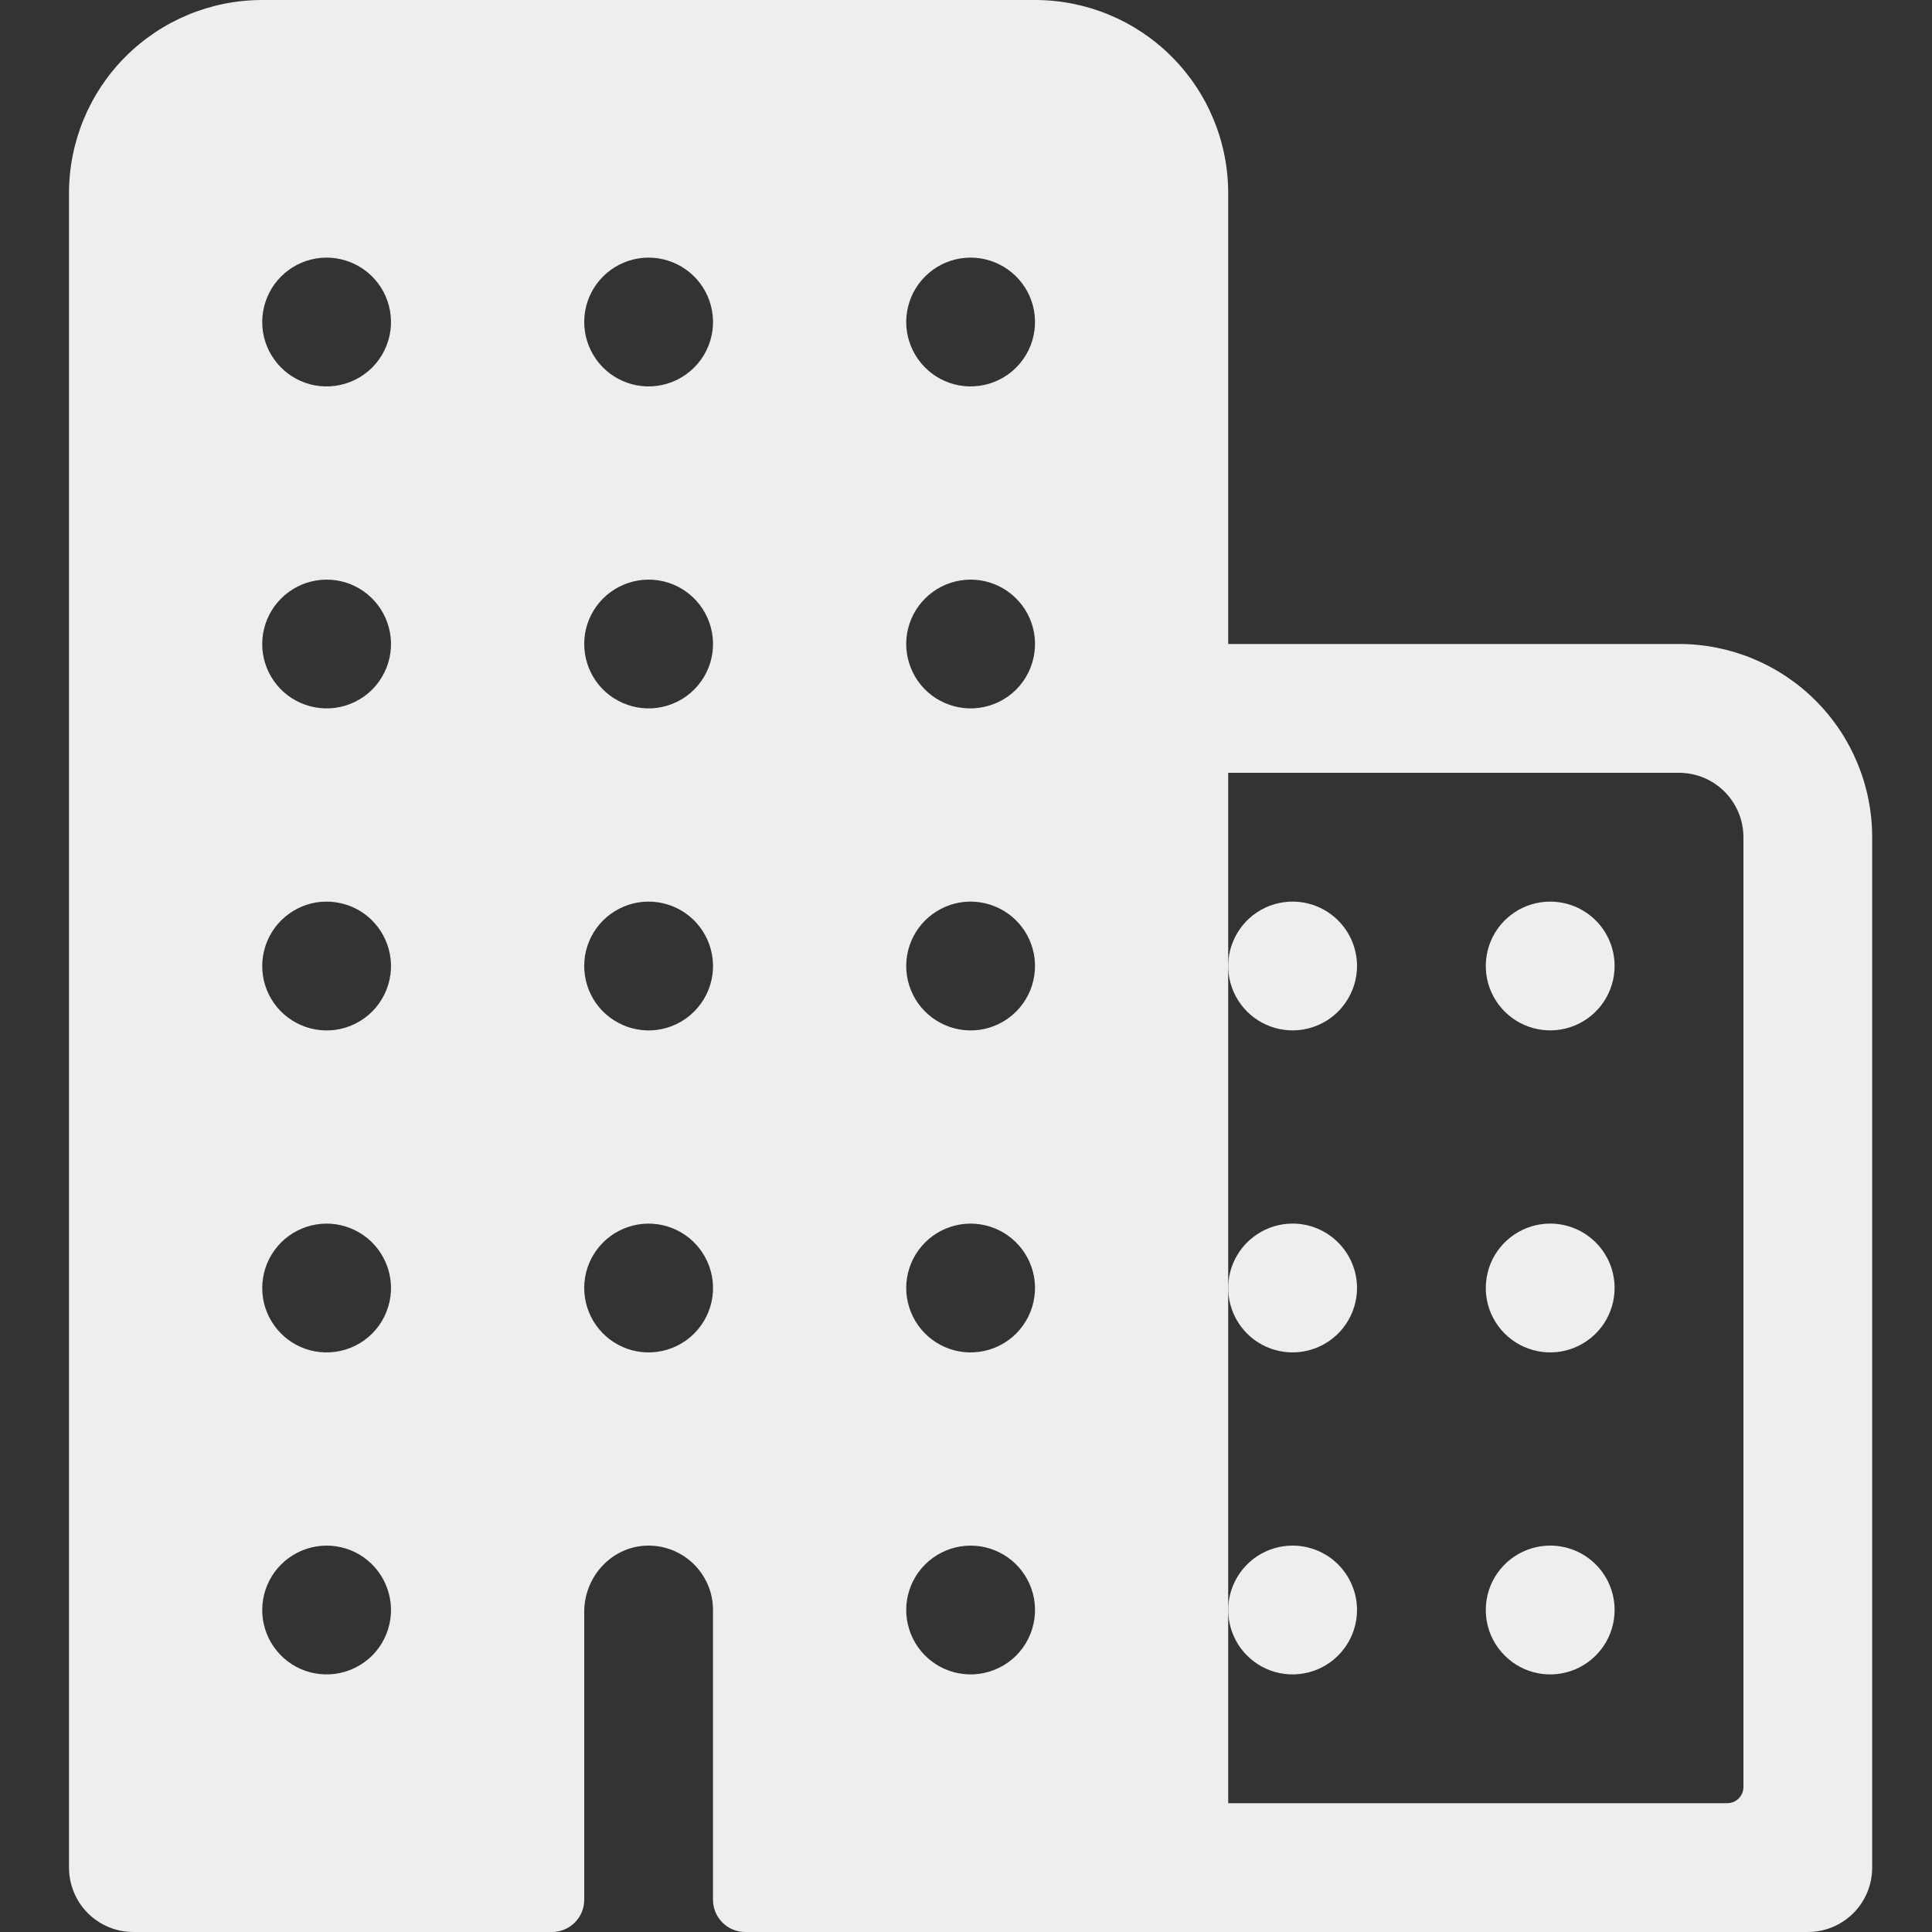 <svg width="28" height="28" viewBox="0 0 28 28" fill="none" xmlns="http://www.w3.org/2000/svg">
<rect x="0" y="0" width="28" height="28" fill="#333333" stroke="none"/>
<path d="M24.333 9.333H17.8V2.8C17.8 2.057 17.505 1.345 16.98 0.82C16.455 0.295 15.743 0 15 0H3.8C3.057 0 2.345 0.295 1.82 0.82C1.295 1.345 1 2.057 1 2.8V27.067C1 27.314 1.098 27.552 1.273 27.727C1.448 27.902 1.686 28 1.933 28H8C8.124 28 8.242 27.951 8.33 27.863C8.418 27.776 8.467 27.657 8.467 27.533V23.36C8.467 22.857 8.853 22.426 9.355 22.401C9.481 22.395 9.607 22.415 9.726 22.459C9.844 22.503 9.952 22.571 10.044 22.658C10.135 22.745 10.208 22.85 10.258 22.966C10.308 23.082 10.333 23.207 10.333 23.333V27.533C10.333 27.657 10.383 27.776 10.47 27.863C10.557 27.951 10.676 28 10.8 28H26.2C26.448 28 26.685 27.902 26.86 27.727C27.035 27.552 27.133 27.314 27.133 27.067V12.133C27.133 11.391 26.838 10.678 26.313 10.153C25.788 9.628 25.076 9.333 24.333 9.333V9.333ZM4.855 24.259C4.661 24.284 4.465 24.248 4.293 24.157C4.121 24.064 3.983 23.921 3.896 23.746C3.81 23.571 3.781 23.374 3.813 23.181C3.845 22.989 3.936 22.811 4.074 22.674C4.212 22.536 4.389 22.445 4.581 22.413C4.774 22.381 4.971 22.41 5.146 22.496C5.321 22.582 5.464 22.721 5.556 22.893C5.648 23.065 5.684 23.261 5.659 23.455C5.632 23.659 5.539 23.848 5.394 23.994C5.248 24.139 5.059 24.232 4.855 24.259V24.259ZM4.855 19.592C4.661 19.618 4.465 19.582 4.293 19.49C4.121 19.398 3.983 19.254 3.896 19.079C3.81 18.904 3.781 18.707 3.813 18.515C3.845 18.322 3.936 18.145 4.074 18.007C4.212 17.869 4.389 17.778 4.581 17.746C4.774 17.714 4.971 17.744 5.146 17.83C5.321 17.916 5.464 18.055 5.556 18.227C5.648 18.398 5.684 18.595 5.659 18.788C5.632 18.992 5.539 19.181 5.394 19.327C5.248 19.472 5.059 19.566 4.855 19.592V19.592ZM4.855 14.926C4.661 14.951 4.465 14.915 4.293 14.823C4.121 14.731 3.983 14.588 3.896 14.413C3.81 14.238 3.781 14.04 3.813 13.848C3.845 13.656 3.936 13.478 4.074 13.34C4.212 13.203 4.389 13.111 4.581 13.079C4.774 13.048 4.971 13.077 5.146 13.163C5.321 13.249 5.464 13.388 5.556 13.56C5.648 13.732 5.684 13.928 5.659 14.121C5.632 14.325 5.539 14.515 5.394 14.66C5.248 14.806 5.059 14.899 4.855 14.926V14.926ZM4.855 10.259C4.661 10.284 4.465 10.248 4.293 10.156C4.121 10.065 3.983 9.921 3.896 9.746C3.81 9.571 3.781 9.374 3.813 9.181C3.845 8.989 3.936 8.812 4.074 8.674C4.212 8.536 4.389 8.445 4.581 8.413C4.774 8.381 4.971 8.41 5.146 8.496C5.321 8.583 5.464 8.721 5.556 8.893C5.648 9.065 5.684 9.261 5.659 9.455C5.632 9.659 5.539 9.848 5.394 9.994C5.248 10.139 5.059 10.232 4.855 10.259V10.259ZM4.855 5.592C4.661 5.618 4.465 5.582 4.293 5.49C4.121 5.398 3.983 5.254 3.896 5.079C3.81 4.905 3.781 4.707 3.813 4.515C3.845 4.322 3.936 4.145 4.074 4.007C4.212 3.869 4.389 3.778 4.581 3.746C4.774 3.714 4.971 3.744 5.146 3.83C5.321 3.916 5.464 4.055 5.556 4.226C5.648 4.398 5.684 4.595 5.659 4.788C5.632 4.992 5.539 5.181 5.394 5.327C5.248 5.472 5.059 5.566 4.855 5.592V5.592ZM9.521 19.592C9.328 19.618 9.132 19.582 8.96 19.49C8.788 19.398 8.649 19.254 8.563 19.079C8.477 18.904 8.448 18.707 8.479 18.515C8.511 18.322 8.602 18.145 8.74 18.007C8.878 17.869 9.056 17.778 9.248 17.746C9.44 17.714 9.638 17.744 9.813 17.83C9.988 17.916 10.131 18.055 10.223 18.227C10.315 18.398 10.351 18.595 10.326 18.788C10.299 18.992 10.206 19.181 10.06 19.327C9.915 19.472 9.725 19.566 9.521 19.592V19.592ZM9.521 14.926C9.328 14.951 9.132 14.915 8.96 14.823C8.788 14.731 8.649 14.588 8.563 14.413C8.477 14.238 8.448 14.04 8.479 13.848C8.511 13.656 8.602 13.478 8.74 13.34C8.878 13.203 9.056 13.111 9.248 13.079C9.44 13.048 9.638 13.077 9.813 13.163C9.988 13.249 10.131 13.388 10.223 13.56C10.315 13.732 10.351 13.928 10.326 14.121C10.299 14.325 10.206 14.515 10.06 14.66C9.915 14.806 9.725 14.899 9.521 14.926V14.926ZM9.521 10.259C9.328 10.284 9.132 10.248 8.96 10.156C8.788 10.065 8.649 9.921 8.563 9.746C8.477 9.571 8.448 9.374 8.479 9.181C8.511 8.989 8.602 8.812 8.74 8.674C8.878 8.536 9.056 8.445 9.248 8.413C9.44 8.381 9.638 8.41 9.813 8.496C9.988 8.583 10.131 8.721 10.223 8.893C10.315 9.065 10.351 9.261 10.326 9.455C10.299 9.659 10.206 9.848 10.06 9.994C9.915 10.139 9.725 10.232 9.521 10.259V10.259ZM9.521 5.592C9.328 5.618 9.132 5.582 8.96 5.49C8.788 5.398 8.649 5.254 8.563 5.079C8.477 4.905 8.448 4.707 8.479 4.515C8.511 4.322 8.602 4.145 8.74 4.007C8.878 3.869 9.056 3.778 9.248 3.746C9.44 3.714 9.638 3.744 9.813 3.83C9.988 3.916 10.131 4.055 10.223 4.226C10.315 4.398 10.351 4.595 10.326 4.788C10.299 4.992 10.206 5.181 10.06 5.327C9.915 5.472 9.725 5.566 9.521 5.592V5.592ZM14.188 24.259C13.995 24.284 13.798 24.248 13.627 24.157C13.455 24.064 13.316 23.921 13.23 23.746C13.144 23.571 13.114 23.374 13.146 23.181C13.178 22.989 13.269 22.811 13.407 22.674C13.545 22.536 13.722 22.445 13.915 22.413C14.107 22.381 14.305 22.41 14.479 22.496C14.654 22.582 14.798 22.721 14.89 22.893C14.982 23.065 15.018 23.261 14.992 23.455C14.966 23.659 14.872 23.848 14.727 23.994C14.582 24.139 14.392 24.232 14.188 24.259V24.259ZM14.188 19.592C13.995 19.618 13.798 19.582 13.627 19.49C13.455 19.398 13.316 19.254 13.23 19.079C13.144 18.904 13.114 18.707 13.146 18.515C13.178 18.322 13.269 18.145 13.407 18.007C13.545 17.869 13.722 17.778 13.915 17.746C14.107 17.714 14.305 17.744 14.479 17.83C14.654 17.916 14.798 18.055 14.89 18.227C14.982 18.398 15.018 18.595 14.992 18.788C14.966 18.992 14.872 19.181 14.727 19.327C14.582 19.472 14.392 19.566 14.188 19.592V19.592ZM14.188 14.926C13.995 14.951 13.798 14.915 13.627 14.823C13.455 14.731 13.316 14.588 13.23 14.413C13.144 14.238 13.114 14.04 13.146 13.848C13.178 13.656 13.269 13.478 13.407 13.34C13.545 13.203 13.722 13.111 13.915 13.079C14.107 13.048 14.305 13.077 14.479 13.163C14.654 13.249 14.798 13.388 14.89 13.56C14.982 13.732 15.018 13.928 14.992 14.121C14.966 14.325 14.872 14.515 14.727 14.66C14.582 14.806 14.392 14.899 14.188 14.926V14.926ZM14.188 10.259C13.995 10.284 13.798 10.248 13.627 10.156C13.455 10.065 13.316 9.921 13.23 9.746C13.144 9.571 13.114 9.374 13.146 9.181C13.178 8.989 13.269 8.812 13.407 8.674C13.545 8.536 13.722 8.445 13.915 8.413C14.107 8.381 14.305 8.41 14.479 8.496C14.654 8.583 14.798 8.721 14.89 8.893C14.982 9.065 15.018 9.261 14.992 9.455C14.966 9.659 14.872 9.848 14.727 9.994C14.582 10.139 14.392 10.232 14.188 10.259V10.259ZM14.188 5.592C13.995 5.618 13.798 5.582 13.627 5.49C13.455 5.398 13.316 5.254 13.23 5.079C13.144 4.905 13.114 4.707 13.146 4.515C13.178 4.322 13.269 4.145 13.407 4.007C13.545 3.869 13.722 3.778 13.915 3.746C14.107 3.714 14.305 3.744 14.479 3.83C14.654 3.916 14.798 4.055 14.89 4.226C14.982 4.398 15.018 4.595 14.992 4.788C14.966 4.992 14.872 5.181 14.727 5.327C14.582 5.472 14.392 5.566 14.188 5.592V5.592ZM25.033 26.133H17.8V11.2H24.333C24.581 11.2 24.818 11.298 24.993 11.473C25.168 11.648 25.267 11.886 25.267 12.133V25.9C25.267 25.962 25.242 26.021 25.198 26.065C25.155 26.109 25.095 26.133 25.033 26.133Z" fill="#EEEEEE"/>
<path d="M22.467 22.4C22.282 22.4 22.102 22.455 21.948 22.557C21.795 22.66 21.675 22.806 21.604 22.976C21.534 23.147 21.515 23.334 21.551 23.515C21.587 23.697 21.676 23.863 21.807 23.993C21.937 24.124 22.104 24.213 22.285 24.249C22.466 24.285 22.653 24.266 22.824 24.196C22.994 24.125 23.14 24.005 23.243 23.852C23.345 23.698 23.4 23.518 23.4 23.333C23.4 23.086 23.302 22.848 23.127 22.673C22.952 22.498 22.714 22.4 22.467 22.4ZM22.467 17.733C22.282 17.733 22.102 17.788 21.948 17.891C21.795 17.993 21.675 18.139 21.604 18.309C21.534 18.48 21.515 18.668 21.551 18.849C21.587 19.03 21.676 19.196 21.807 19.327C21.937 19.457 22.104 19.546 22.285 19.582C22.466 19.618 22.653 19.6 22.824 19.529C22.994 19.458 23.14 19.339 23.243 19.185C23.345 19.032 23.4 18.851 23.4 18.667C23.4 18.419 23.302 18.182 23.127 18.007C22.952 17.832 22.714 17.733 22.467 17.733ZM22.467 13.067C22.282 13.067 22.102 13.121 21.948 13.224C21.795 13.326 21.675 13.472 21.604 13.643C21.534 13.813 21.515 14.001 21.551 14.182C21.587 14.363 21.676 14.529 21.807 14.66C21.937 14.79 22.104 14.879 22.285 14.915C22.466 14.951 22.653 14.933 22.824 14.862C22.994 14.792 23.14 14.672 23.243 14.518C23.345 14.365 23.4 14.185 23.4 14C23.4 13.752 23.302 13.515 23.127 13.34C22.952 13.165 22.714 13.067 22.467 13.067ZM18.733 22.4C18.549 22.4 18.368 22.455 18.215 22.557C18.061 22.66 17.942 22.806 17.871 22.976C17.8 23.147 17.782 23.334 17.818 23.515C17.854 23.697 17.943 23.863 18.073 23.993C18.204 24.124 18.37 24.213 18.551 24.249C18.732 24.285 18.92 24.266 19.09 24.196C19.261 24.125 19.407 24.005 19.509 23.852C19.612 23.698 19.667 23.518 19.667 23.333C19.667 23.086 19.568 22.848 19.393 22.673C19.218 22.498 18.981 22.4 18.733 22.4ZM18.733 17.733C18.549 17.733 18.368 17.788 18.215 17.891C18.061 17.993 17.942 18.139 17.871 18.309C17.8 18.48 17.782 18.668 17.818 18.849C17.854 19.03 17.943 19.196 18.073 19.327C18.204 19.457 18.37 19.546 18.551 19.582C18.732 19.618 18.92 19.6 19.09 19.529C19.261 19.458 19.407 19.339 19.509 19.185C19.612 19.032 19.667 18.851 19.667 18.667C19.667 18.419 19.568 18.182 19.393 18.007C19.218 17.832 18.981 17.733 18.733 17.733ZM18.733 13.067C18.549 13.067 18.368 13.121 18.215 13.224C18.061 13.326 17.942 13.472 17.871 13.643C17.8 13.813 17.782 14.001 17.818 14.182C17.854 14.363 17.943 14.529 18.073 14.66C18.204 14.79 18.37 14.879 18.551 14.915C18.732 14.951 18.92 14.933 19.09 14.862C19.261 14.792 19.407 14.672 19.509 14.518C19.612 14.365 19.667 14.185 19.667 14C19.667 13.752 19.568 13.515 19.393 13.34C19.218 13.165 18.981 13.067 18.733 13.067Z" fill="#EEEEEE"/>
</svg>
